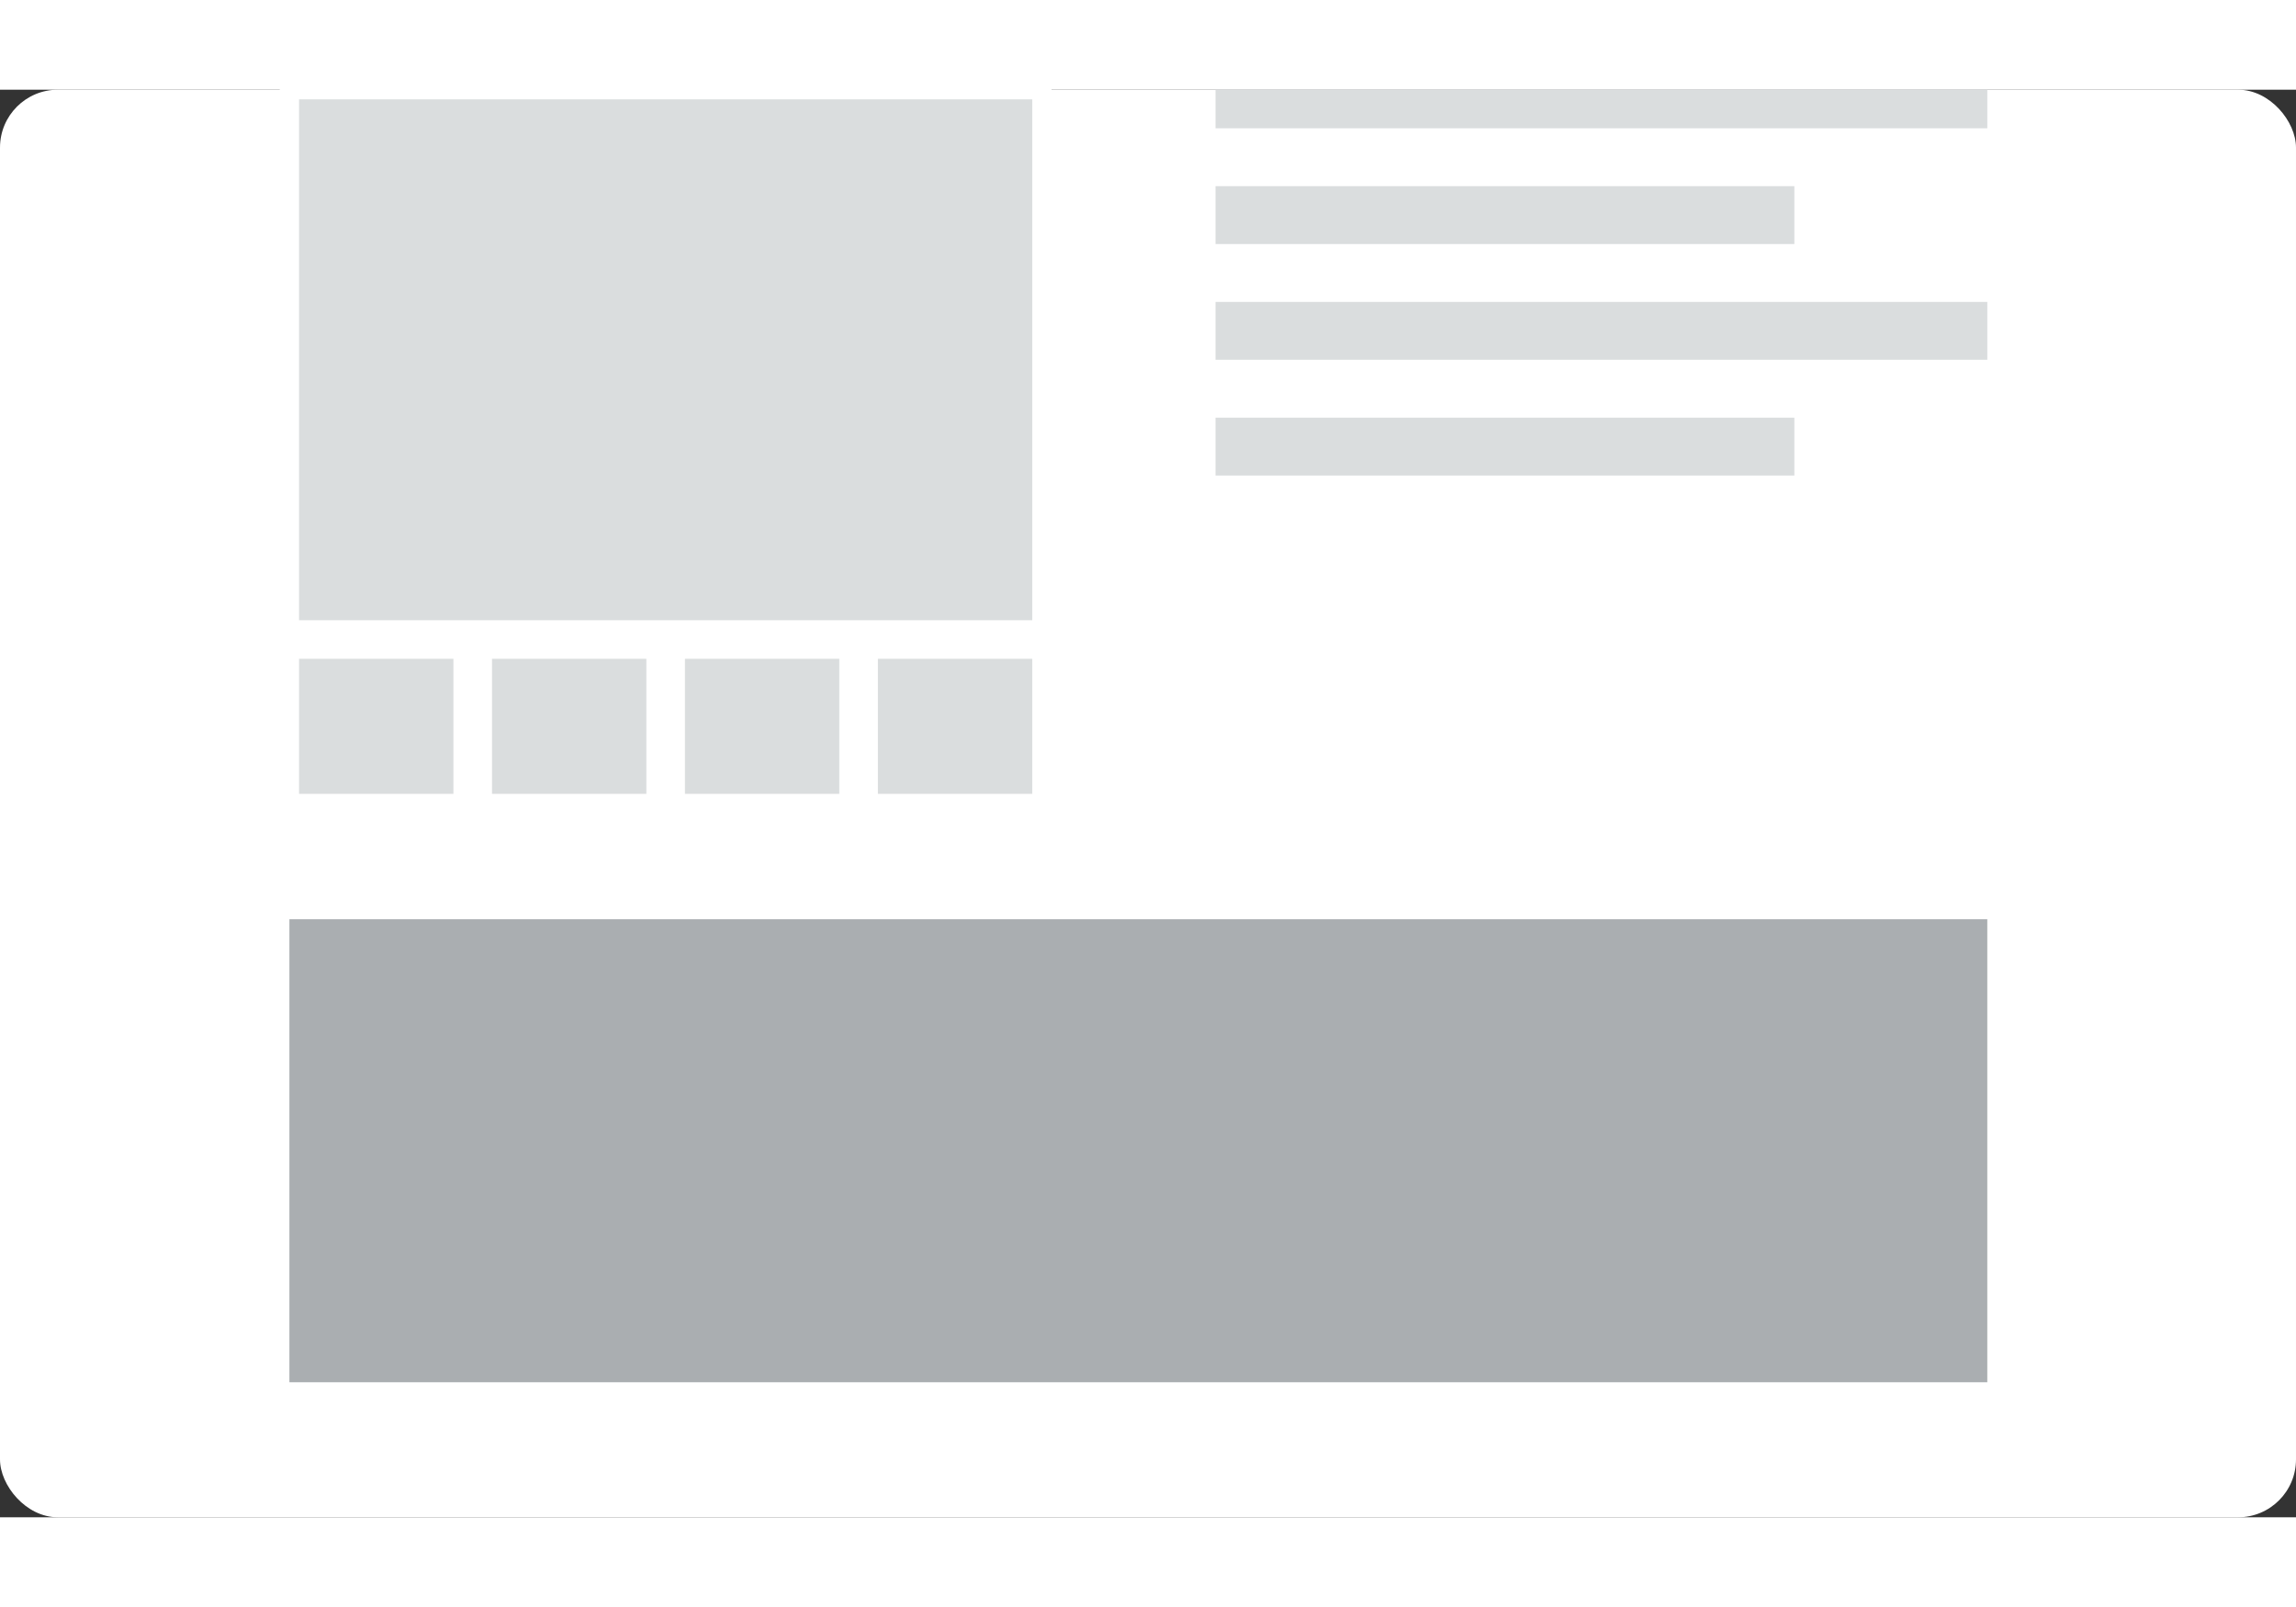<svg width="150" height="105" viewBox="0 0 119 74" fill="none" xmlns="http://www.w3.org/2000/svg">
<rect x="0" y="0" width="119" height="74" fill="#333333" stroke="none"/>
<rect width="119" height="74" rx="3" fill="white"/>
<rect x="15" width="39" height="28" fill="#DADDDE"/>
<rect x="15" width="39" height="28" stroke="white"/>
<rect x="15" y="29" width="9" height="8" fill="#DADDDE"/>
<rect x="15" y="29" width="9" height="8" stroke="white"/>
<rect x="25" y="29" width="9" height="8" fill="#DADDDE"/>
<rect x="25" y="29" width="9" height="8" stroke="white"/>
<rect x="35" y="29" width="9" height="8" fill="#DADDDE"/>
<rect x="35" y="29" width="9" height="8" stroke="white"/>
<rect x="45" y="29" width="9" height="8" fill="#DADDDE"/>
<rect x="45" y="29" width="9" height="8" stroke="white"/>
<rect x="63" y="5" width="30" height="3" fill="#DADDDE"/>
<rect x="63" width="40" height="2" fill="#DADDDE"/>
<path d="M63 17H93V20H63V17Z" fill="#DADDDE"/>
<rect x="63" y="11" width="40" height="3" fill="#DADDDE"/>
<rect x="15" y="43" width="88" height="24" fill="#AAAEB1"/>
</svg>